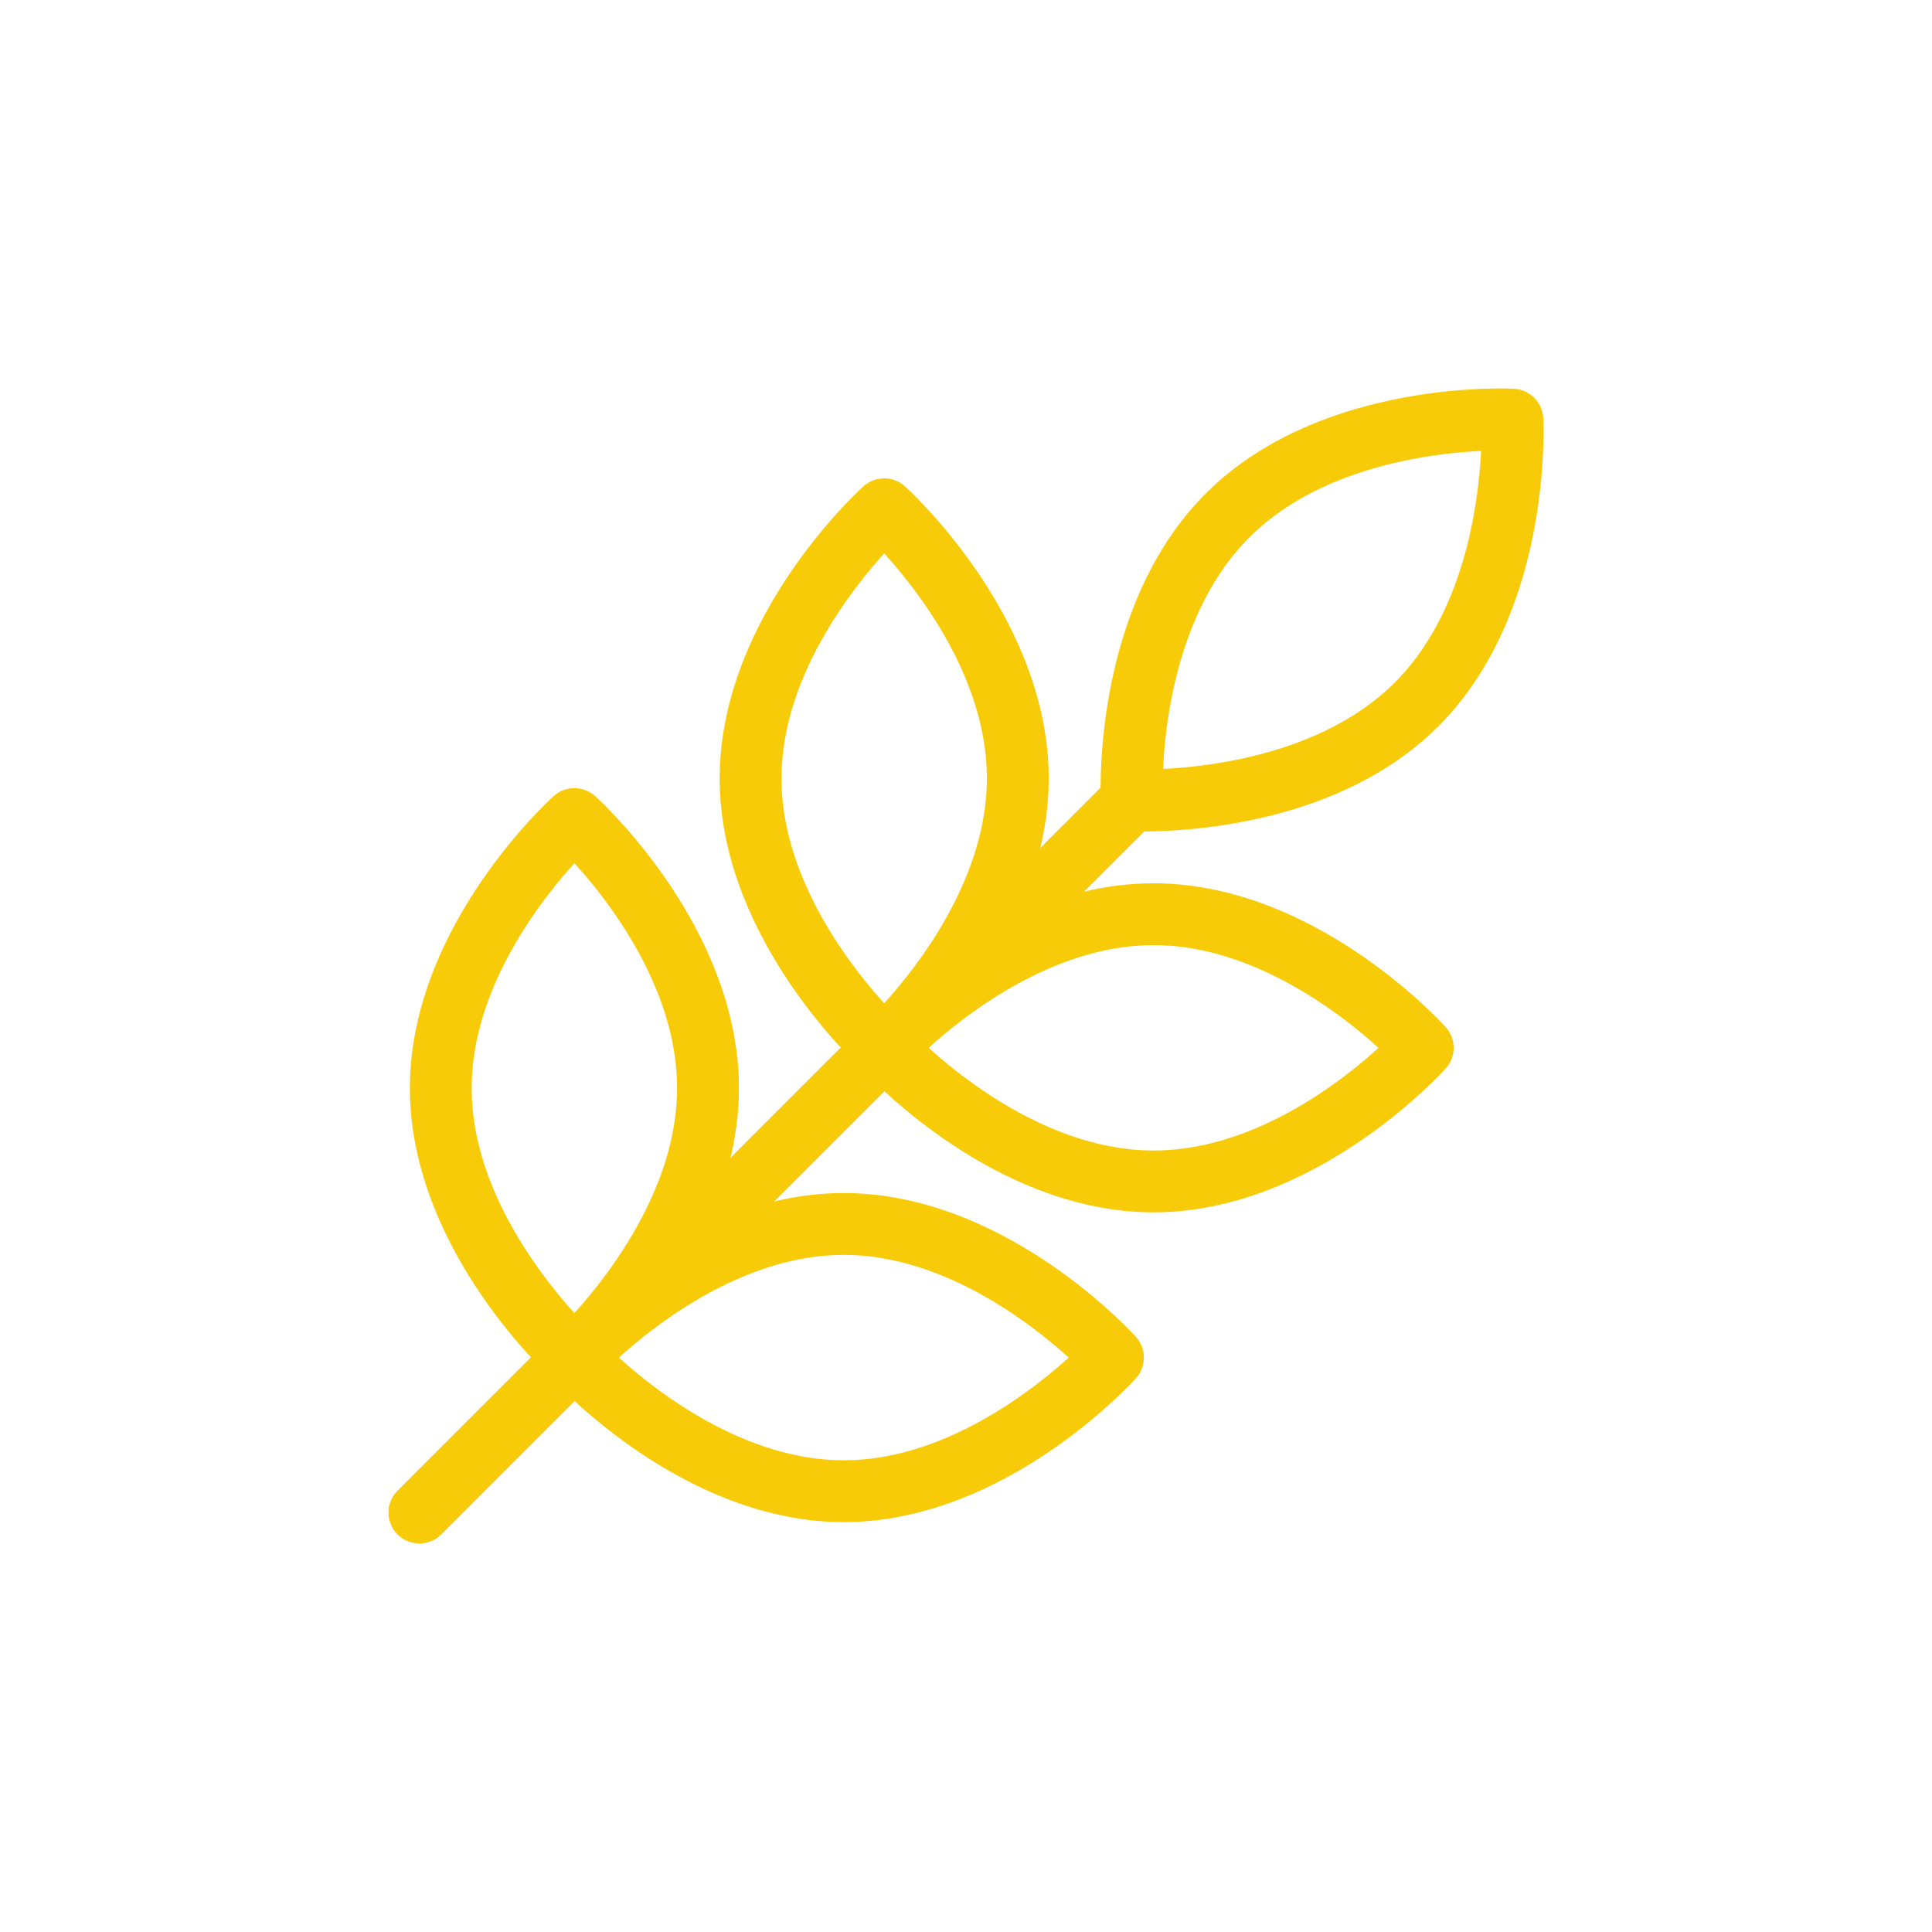 <svg xmlns="http://www.w3.org/2000/svg" version="1.1" xmlns:xlink="http://www.w3.org/1999/xlink" width="512" height="512" x="0" y="0" viewBox="0 0 1000 1000" style="enable-background:new 0 0 512 512" xml:space="preserve" class=""><g><path d="M592 430.33c-4 0-6.48-.12-7.07-.15A16 16 0 0 1 569.82 415c-.22-4.09-4.49-100.78 54.26-159.53S779.53 201 783.61 201.23a16 16 0 0 1 15.16 15.16c.21 4.08 4.49 100.77-54.27 159.53-50.34 50.34-128.5 54.41-152.5 54.41zM766.6 233.4c-27.06 1.33-83.77 8.61-119.89 44.73C610.43 314.4 603.23 371 602 398c27-1.33 83.79-8.59 119.93-44.73s43.33-92.8 44.67-119.87zM597.1 627.5c-83.09 0-148.44-71.4-151.18-74.44a16 16 0 0 1 0-21.43c2.74-3 68.09-74.43 151.18-74.43s148.44 71.39 151.18 74.43a16 16 0 0 1 0 21.43c-2.74 3.04-68.09 74.44-151.18 74.44zm-116.41-85.15C500.78 560.54 546 595.5 597.1 595.5c51.3 0 96.41-34.93 116.43-53.13-20.07-18.18-65.33-53.17-116.43-53.17s-96.31 34.95-116.41 53.15z" fill="#f7cb07" opacity="1" data-original="#000000"></path><path d="M457.65 558.2a16 16 0 0 1-10.71-4.12c-3-2.74-74.44-68.09-74.44-151.18s71.4-148.44 74.44-151.18a16 16 0 0 1 21.43 0c3 2.74 74.43 68.09 74.43 151.18s-71.39 148.44-74.43 151.18a16 16 0 0 1-10.72 4.12zm0-271.73c-18.16 20.07-53.15 65.33-53.15 116.43s34.95 96.31 53.15 116.41C475.84 499.22 510.8 454 510.8 402.9c0-51.3-34.93-96.41-53.13-116.43zM436.76 787.84c-83.09 0-148.44-71.4-151.18-74.44a16 16 0 0 1 0-21.43c2.74-3 68.09-74.43 151.18-74.43S585.2 688.93 587.94 692a16 16 0 0 1 0 21.43c-2.74 3.01-68.09 74.41-151.18 74.41zm-116.41-85.15c20.09 18.19 65.34 53.15 116.41 53.15s96.31-35 116.41-53.15c-20.09-18.19-65.33-53.15-116.41-53.15s-96.31 34.95-116.41 53.15z" fill="#f7cb07" opacity="1" data-original="#000000"></path><path d="M297.31 718.54a16 16 0 0 1-10.71-4.12c-3-2.74-74.44-68.09-74.44-151.18s71.4-148.44 74.44-151.18a16 16 0 0 1 21.43 0c3 2.74 74.43 68.09 74.43 151.18S311.07 711.68 308 714.42a16 16 0 0 1-10.69 4.12zm0-271.73c-18.18 20.07-53.17 65.33-53.17 116.43s35 96.31 53.15 116.41c18.19-20.09 53.15-65.34 53.15-116.41.02-51.3-34.91-96.41-53.11-116.43z" fill="#f7cb07" opacity="1" data-original="#000000"></path><path d="M217.1 798.9a16 16 0 0 1-11.31-27.32l368.69-368.69a16 16 0 1 1 22.63 22.63L228.42 794.21a16 16 0 0 1-11.32 4.69z" fill="#f7cb07" opacity="1" data-original="#000000"></path></g></svg>
